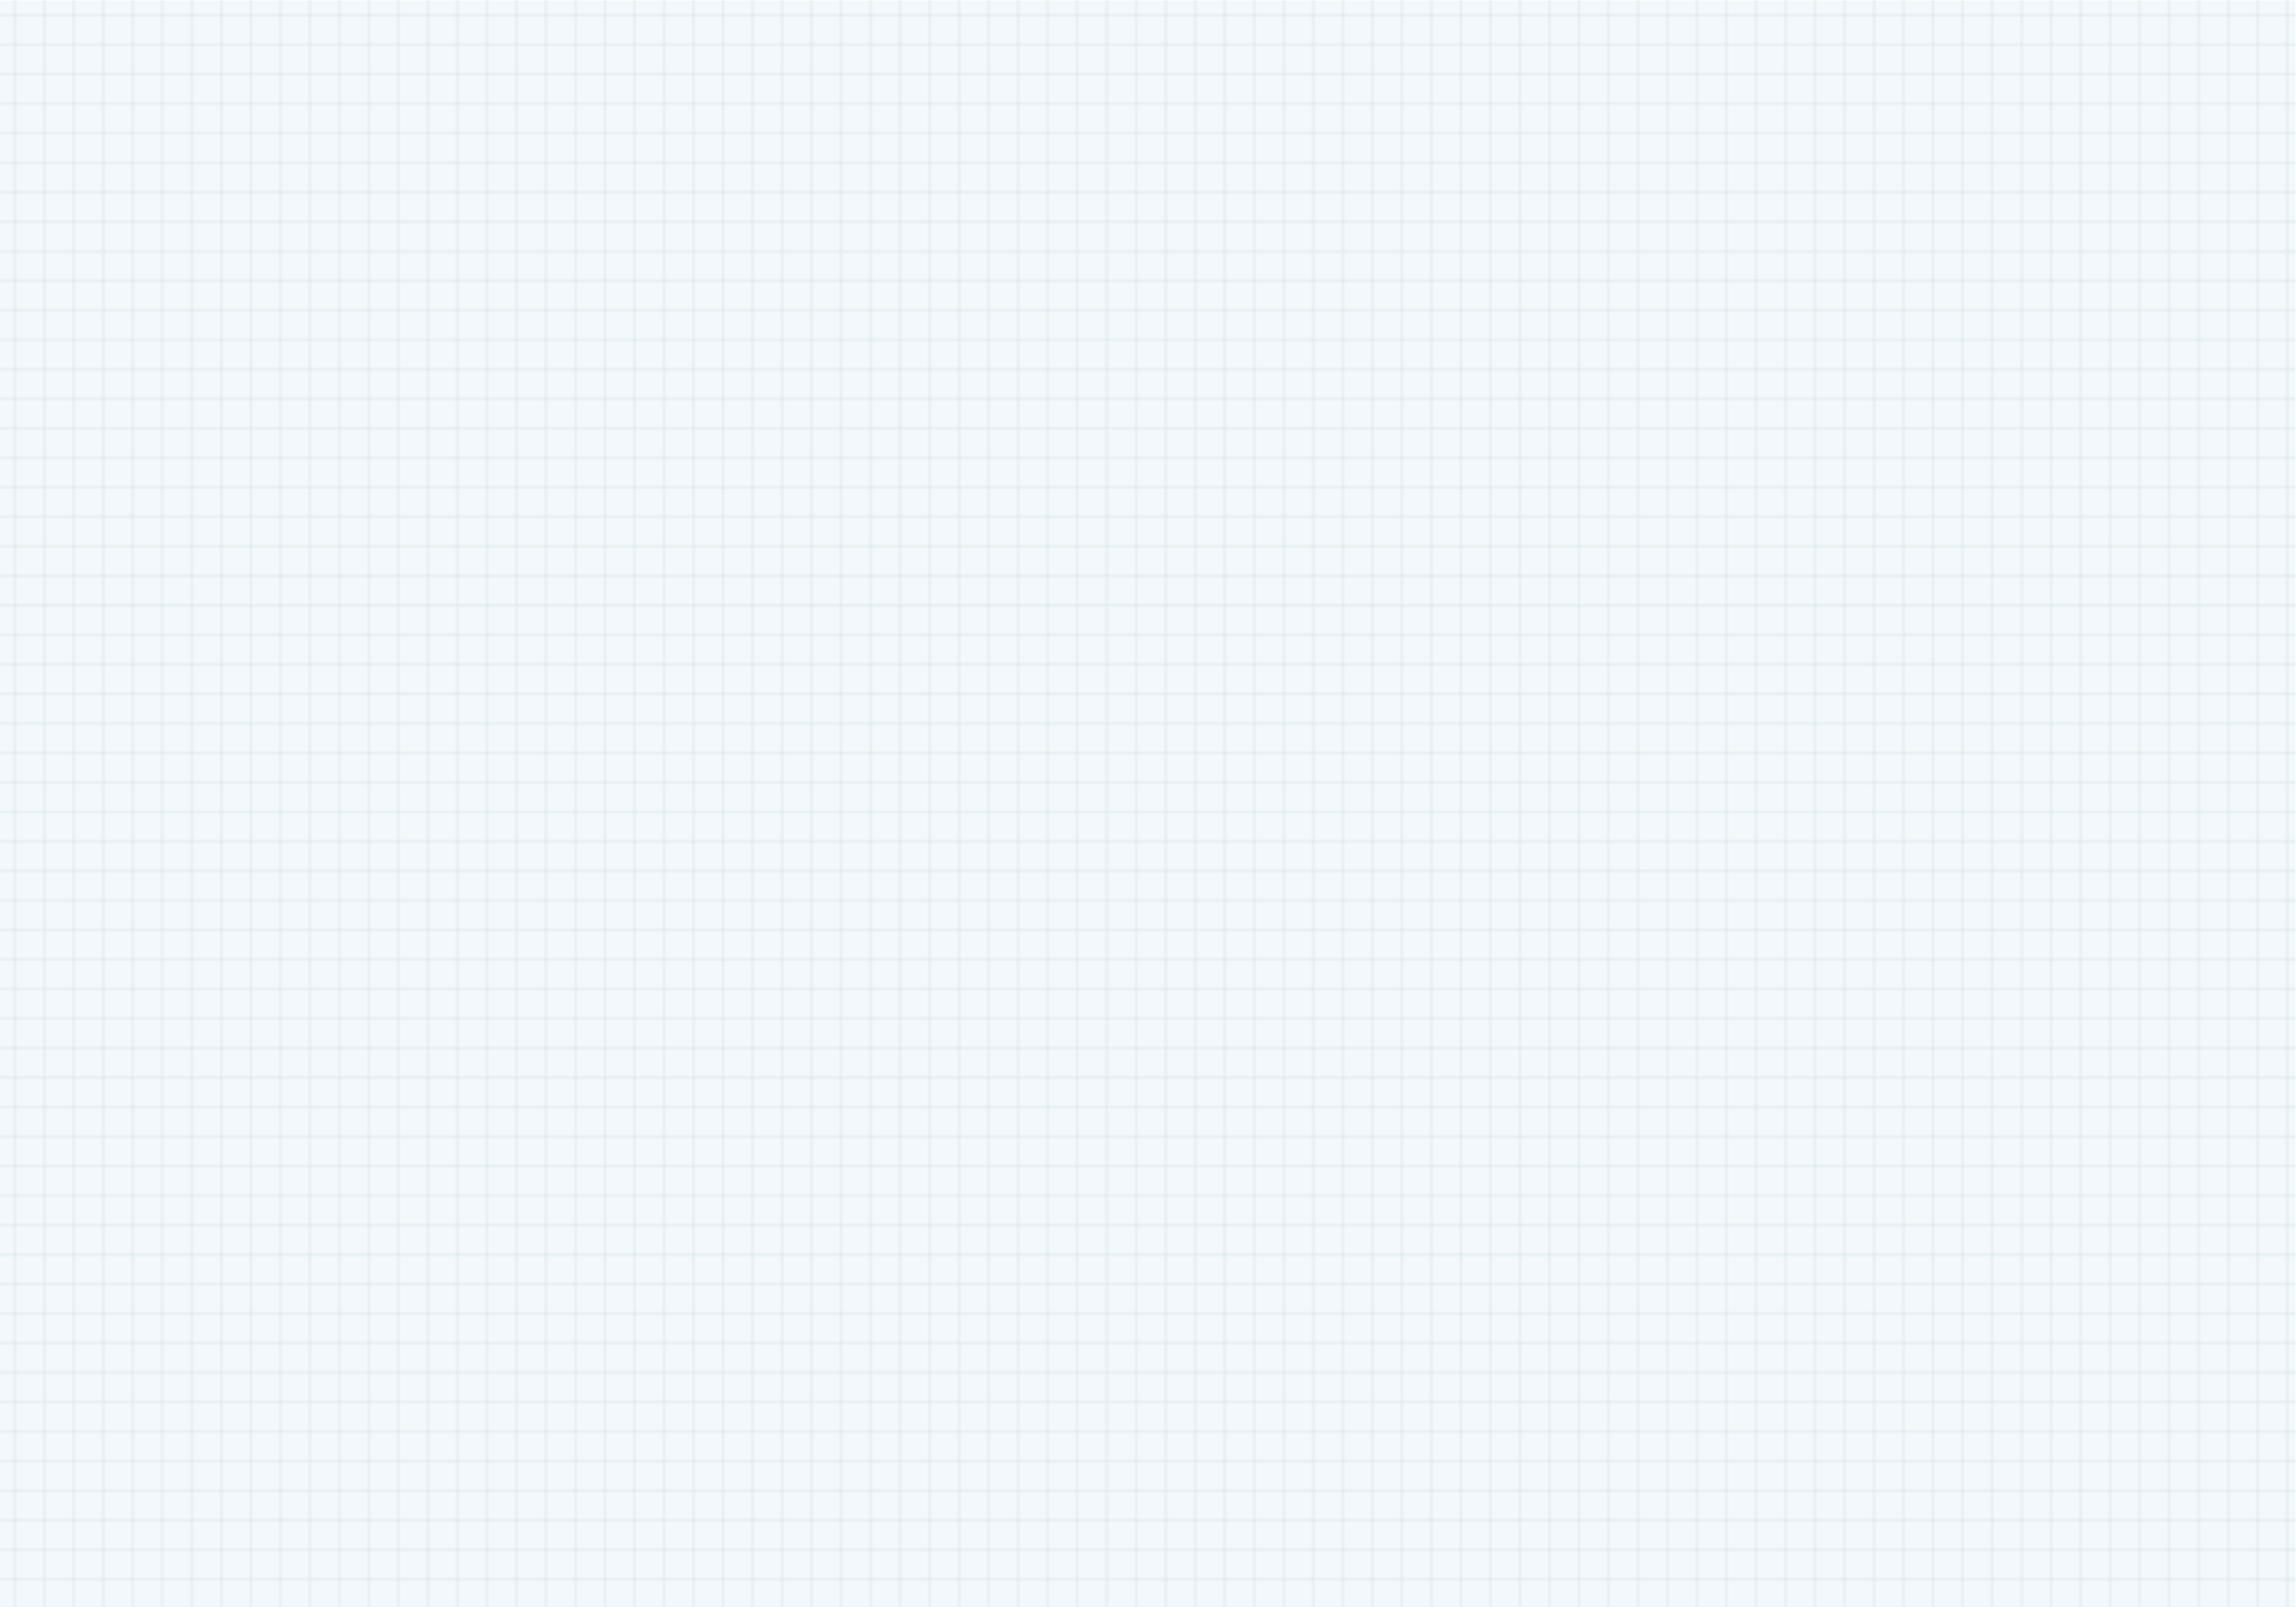 <?xml version="1.0" encoding="UTF-8" standalone="no"?>
<!-- Created with Inkscape (http://www.inkscape.org/) -->

<svg
   xmlns:dc="http://purl.org/dc/elements/1.1/"
   xmlns:cc="http://creativecommons.org/ns#"
   xmlns:rdf="http://www.w3.org/1999/02/22-rdf-syntax-ns#"
   xmlns:svg="http://www.w3.org/2000/svg"
   xmlns="http://www.w3.org/2000/svg"
   xmlns:sodipodi="http://sodipodi.sourceforge.net/DTD/sodipodi-0.dtd"
   xmlns:inkscape="http://www.inkscape.org/namespaces/inkscape"
   version="1.1"
   id="svg2"
   xml:space="preserve"
   width="1866.667"
   height="1306.667"
   viewBox="0 0 1866.667 1306.667"
   sodipodi:docname="phpGridp.svg"
   inkscape:version="0.92.4 (5da689c313, 2019-01-14)"><defs
     id="defs6"><clipPath
       clipPathUnits="userSpaceOnUse"
       id="clipPath16"><path
         d="M 0,72 H 72 V 0 H 0 Z"
         id="path14"
         inkscape:connector-curvature="0" /></clipPath><pattern
       patternTransform="translate(0,980)"
       patternUnits="userSpaceOnUse"
       x="0"
       y="0"
       width="72"
       height="72"
       id="pattern54"><g
         id="g52"><g
           clip-path="url(#clipPath16)"
           id="g50"><g
             transform="translate(-0.25,63)"
             id="g20"><path
               d="M 0,0 72.5,0"
               style="fill:none;stroke:#b8c7d1;stroke-opacity:1;stroke-width:0.3;stroke-linecap:butt;stroke-linejoin:miter;stroke-miterlimit:4;stroke-dasharray:none"
               id="path18" /></g><g
             transform="translate(-0.25,27)"
             id="g24"><path
               d="M 0,0 72.5,0"
               style="fill:none;stroke:#b8c7d1;stroke-opacity:1;stroke-width:0.3;stroke-linecap:butt;stroke-linejoin:miter;stroke-miterlimit:4;stroke-dasharray:none"
               id="path22" /></g><g
             transform="translate(-0.25,45)"
             id="g28"><path
               d="M 0,0 72.5,0"
               style="fill:none;stroke:#b8c7d1;stroke-opacity:1;stroke-width:0.3;stroke-linecap:butt;stroke-linejoin:miter;stroke-miterlimit:4;stroke-dasharray:none"
               id="path26" /></g><g
             transform="translate(-0.25,9)"
             id="g32"><path
               d="M 0,0 72.5,0"
               style="fill:none;stroke:#b8c7d1;stroke-opacity:1;stroke-width:0.3;stroke-linecap:butt;stroke-linejoin:miter;stroke-miterlimit:4;stroke-dasharray:none"
               id="path30" /></g><g
             transform="translate(45,72.25)"
             id="g36"><path
               d="M 0,0 0,-72.5"
               style="fill:none;stroke:#b8c7d1;stroke-opacity:1;stroke-width:0.3;stroke-linecap:butt;stroke-linejoin:miter;stroke-miterlimit:4;stroke-dasharray:none"
               id="path34" /></g><g
             transform="translate(9,72.25)"
             id="g40"><path
               d="M 0,0 0,-72.5"
               style="fill:none;stroke:#b8c7d1;stroke-opacity:1;stroke-width:0.3;stroke-linecap:butt;stroke-linejoin:miter;stroke-miterlimit:4;stroke-dasharray:none"
               id="path38" /></g><g
             transform="translate(63,72.25)"
             id="g44"><path
               d="M 0,0 0,-72.5"
               style="fill:none;stroke:#b8c7d1;stroke-opacity:1;stroke-width:0.3;stroke-linecap:butt;stroke-linejoin:miter;stroke-miterlimit:4;stroke-dasharray:none"
               id="path42" /></g><g
             transform="translate(27,72.25)"
             id="g48"><path
               d="M 0,0 0,-72.5"
               style="fill:none;stroke:#b8c7d1;stroke-opacity:1;stroke-width:0.3;stroke-linecap:butt;stroke-linejoin:miter;stroke-miterlimit:4;stroke-dasharray:none"
               id="path46" /></g></g></g></pattern></defs><sodipodi:namedview
     pagecolor="#ffffff"
     bordercolor="#666666"
     borderopacity="1"
     objecttolerance="10"
     gridtolerance="10"
     guidetolerance="10"
     inkscape:pageopacity="0"
     inkscape:pageshadow="2"
     inkscape:window-width="1920"
     inkscape:window-height="1017"
     id="namedview4"
     showgrid="false"
     inkscape:zoom="0.18061223"
     inkscape:cx="892.93244"
     inkscape:cy="815.71049"
     inkscape:window-x="-8"
     inkscape:window-y="-8"
     inkscape:window-maximized="1"
     inkscape:current-layer="g10" /><g
     id="g10"
     inkscape:groupmode="layer"
     inkscape:label="Square Background Pattern"
     transform="matrix(1.333,0,0,-1.333,0,1306.667)"><path
       d="M 0,0 H 1400 V 980 H 0 Z"
       style="fill:#f2f8fb;fill-opacity:1;fill-rule:nonzero;stroke:none"
       id="path12"
       inkscape:connector-curvature="0" /><path
       d="M 0,0 H 1400 V 980 H 0 Z"
       style="fill:url(#pattern54);fill-opacity:1;fill-rule:nonzero;stroke:none"
       id="path56"
       inkscape:connector-curvature="0" /></g></svg>